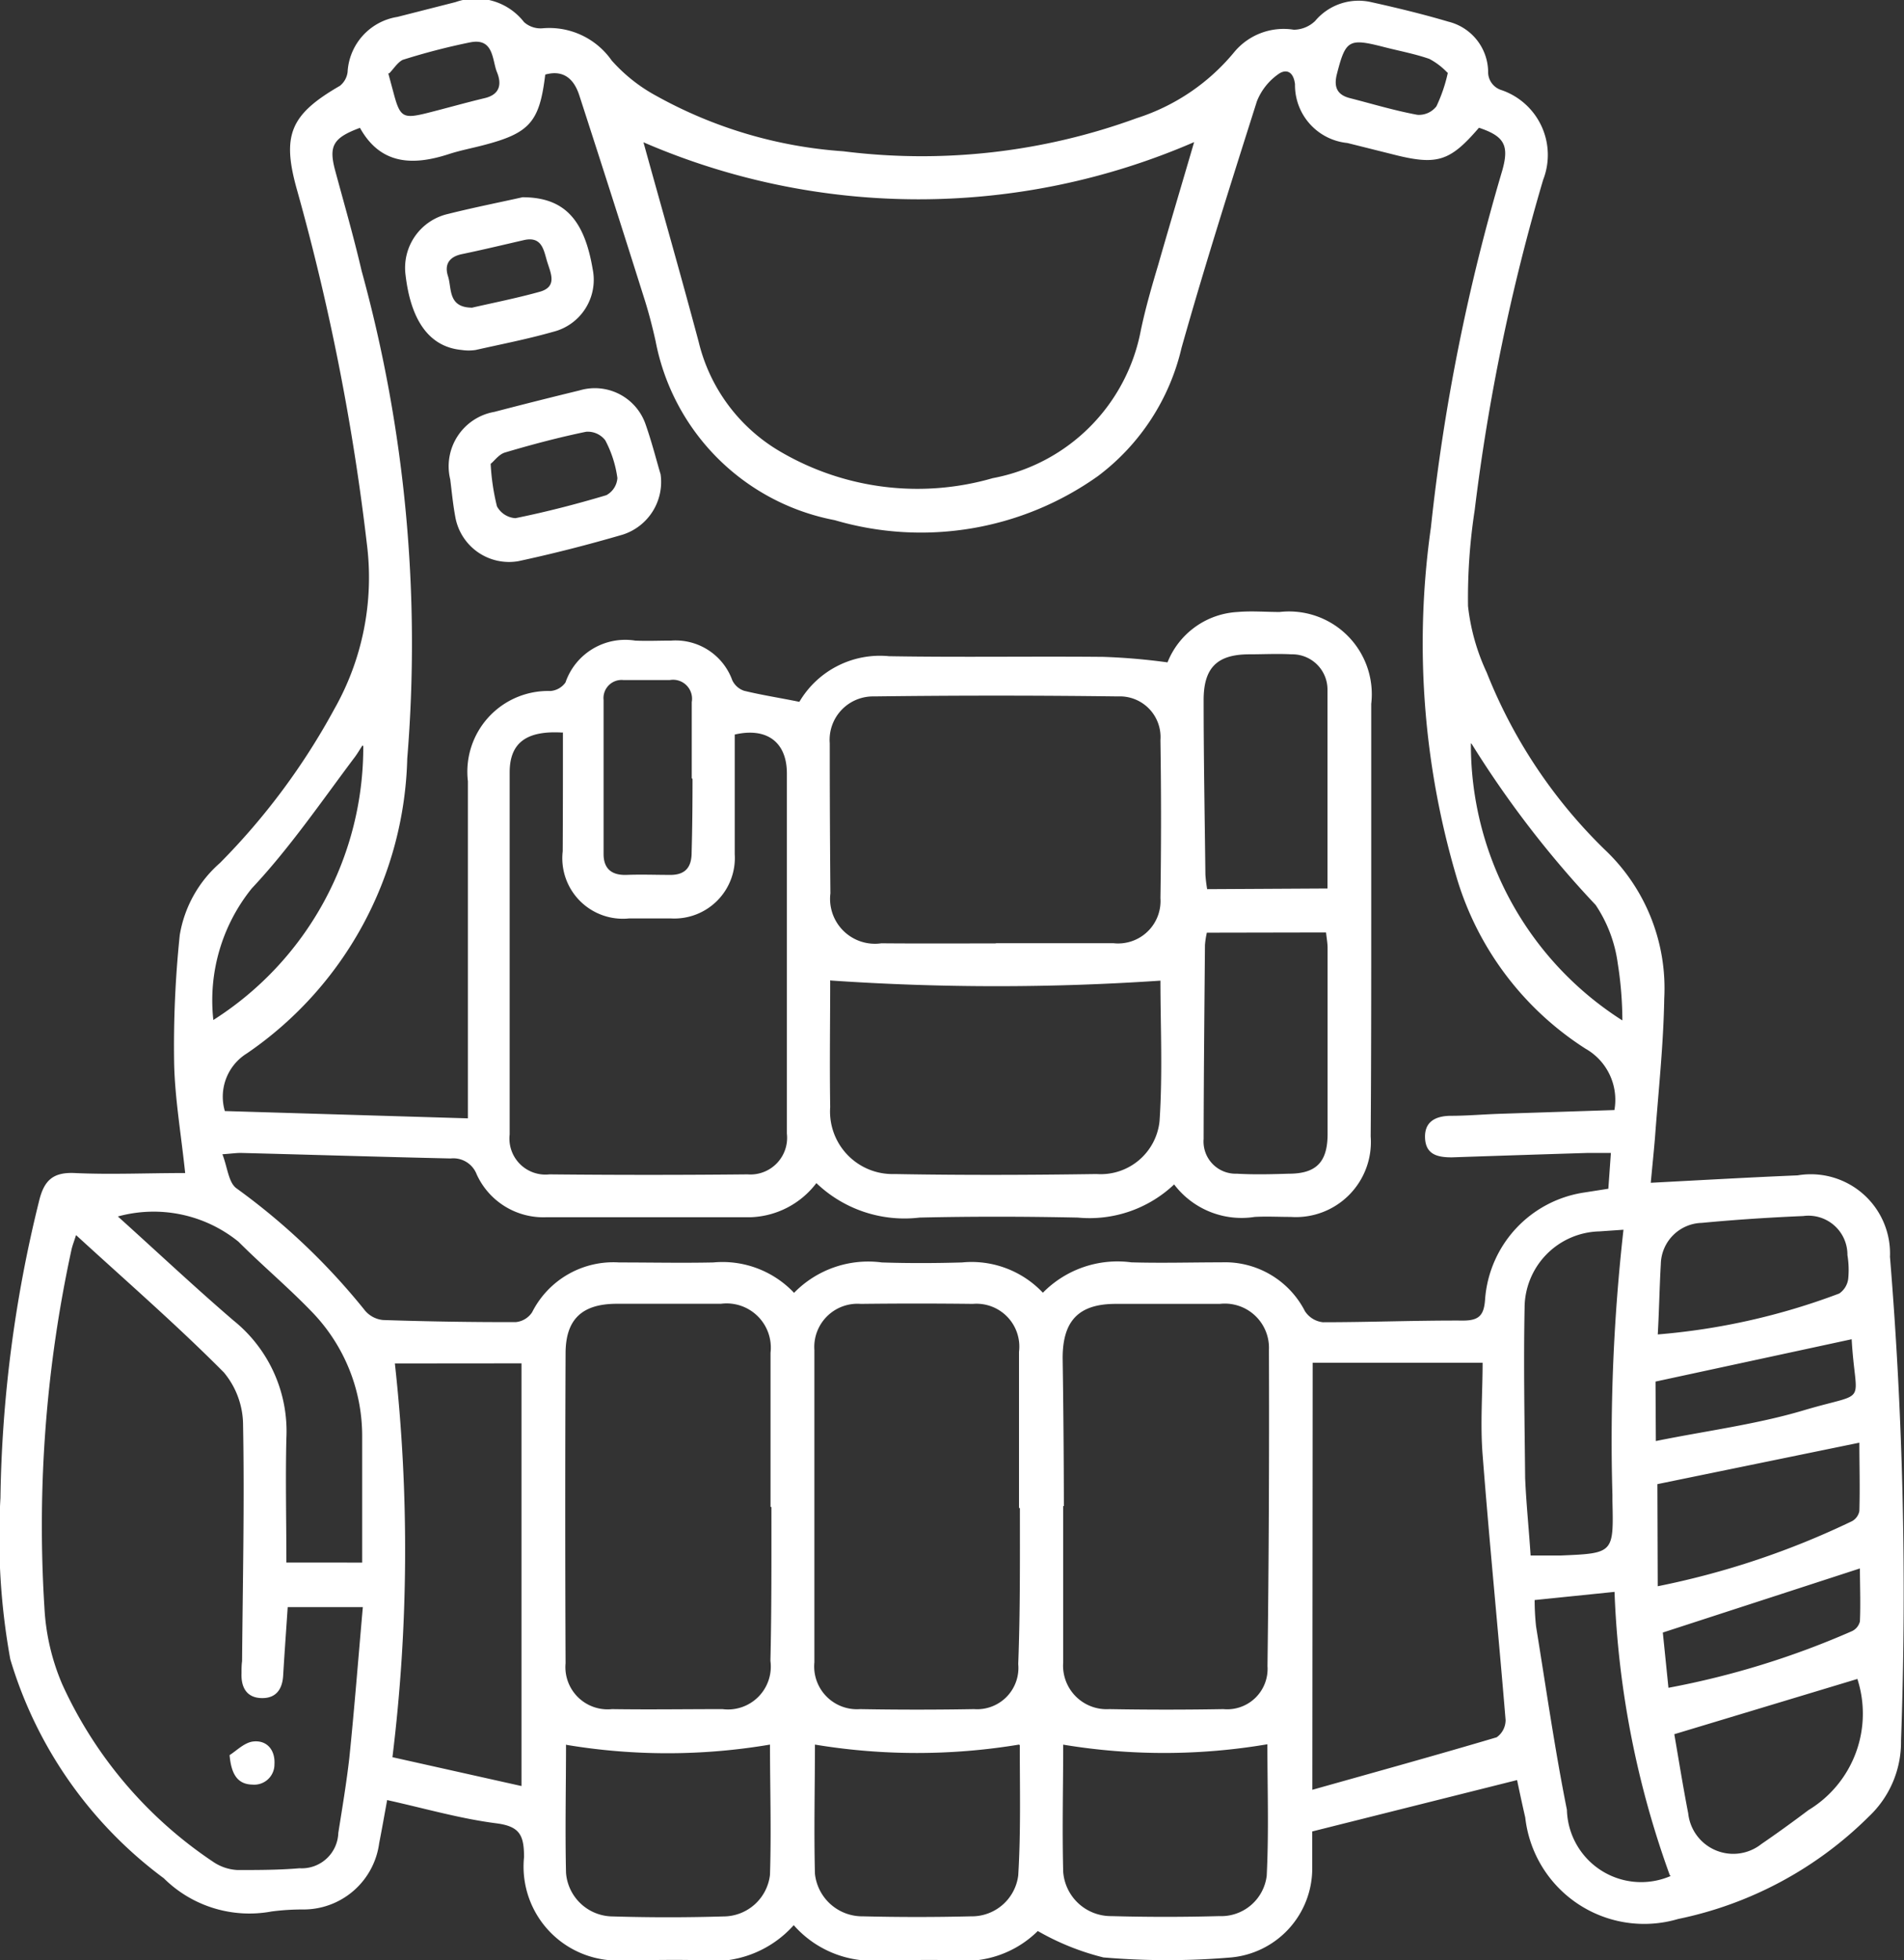 <svg xmlns="http://www.w3.org/2000/svg" width="17.233" height="17.736" viewBox="0 0 17.233 17.736">
  <rect x="0" y="0" width="17.233" height="17.736" fill="#333333" stroke="none"/>
  <g id="hm" transform="translate(-1487.574 -135.584)">
    <path id="Path_16211" data-name="Path 16211" d="M532.446,327.975c.461-.024.895-.049,1.329-.067a.717.717,0,0,1,.836.737,37.236,37.236,0,0,1,.1,4.38.925.925,0,0,1-.289.683,3.427,3.427,0,0,1-1.728.929,1.083,1.083,0,0,1-1.384-.918c-.027-.117-.052-.234-.074-.339l-1.854.465c0,.095,0,.214,0,.332a.809.809,0,0,1-.733.808,6.846,6.846,0,0,1-1.157,0,2.3,2.3,0,0,1-.594-.239.935.935,0,0,1-.765.264c-.211-.005-.423,0-.634,0a.948.948,0,0,1-.81-.317.972.972,0,0,1-.853.317c-.223-.006-.447,0-.671,0a.85.85,0,0,1-.917-.933c0-.2-.04-.279-.253-.306-.327-.042-.647-.135-.986-.21-.024.132-.047.262-.072.39a.691.691,0,0,1-.684.6,2.162,2.162,0,0,0-.289.018,1.1,1.1,0,0,1-.976-.3,3.825,3.825,0,0,1-1.39-1.983,6.186,6.186,0,0,1-.089-1.459,11.813,11.813,0,0,1,.35-2.688c.045-.186.126-.261.322-.252.324.015.65,0,1,0-.038-.36-.094-.681-.1-1a9.656,9.656,0,0,1,.051-1.154,1.106,1.106,0,0,1,.364-.652,6.131,6.131,0,0,0,1.034-1.391,2.415,2.415,0,0,0,.295-1.5,20.76,20.76,0,0,0-.63-3.193c-.142-.5-.066-.687.386-.948a.19.19,0,0,0,.07-.124.535.535,0,0,1,.451-.5l.526-.134a.552.552,0,0,1,.62.181.224.224,0,0,0,.168.056.689.689,0,0,1,.625.291,1.481,1.481,0,0,0,.407.322,4.051,4.051,0,0,0,1.69.5,5.667,5.667,0,0,0,2.656-.3,1.886,1.886,0,0,0,.884-.6.581.581,0,0,1,.537-.2.282.282,0,0,0,.193-.079.513.513,0,0,1,.506-.171c.235.052.47.109.7.177a.473.473,0,0,1,.36.449.171.171,0,0,0,.12.17.62.62,0,0,1,.378.812,18.418,18.418,0,0,0-.62,2.992,5.217,5.217,0,0,0-.06.866,1.911,1.911,0,0,0,.169.6,4.6,4.6,0,0,0,1.065,1.6,1.726,1.726,0,0,1,.542,1.349c-.007.421-.053.842-.084,1.263C532.473,327.7,532.459,327.835,532.446,327.975Zm-4.374-4.709a.725.725,0,0,1,.635-.456c.126-.011.254,0,.38,0a.749.749,0,0,1,.829.831c0,.622,0,1.245,0,1.867,0,.683,0,1.366-.005,2.048a.679.679,0,0,1-.724.728c-.109,0-.218-.006-.326,0a.766.766,0,0,1-.729-.294,1.114,1.114,0,0,1-.872.3c-.477-.01-.955-.011-1.432,0a1.153,1.153,0,0,1-.934-.312.781.781,0,0,1-.6.309c-.616,0-1.233,0-1.849,0a.663.663,0,0,1-.626-.389.226.226,0,0,0-.235-.143c-.634-.014-1.268-.034-1.9-.05-.041,0-.082.006-.166.012.046.118.055.256.127.308a5.985,5.985,0,0,1,1.165,1.108.244.244,0,0,0,.162.084q.6.02,1.2.019a.2.2,0,0,0,.149-.089.823.823,0,0,1,.788-.451c.284,0,.568.006.852,0a.891.891,0,0,1,.731.275.938.938,0,0,1,.795-.275c.241.008.484.007.725,0a.887.887,0,0,1,.732.274.947.947,0,0,1,.8-.275c.272.008.544,0,.816,0a.813.813,0,0,1,.756.442.222.222,0,0,0,.162.1c.423,0,.846-.017,1.269-.015.15,0,.191-.052.2-.2a1.056,1.056,0,0,1,.891-.958l.224-.035.023-.324c-.078,0-.143,0-.208,0q-.616.019-1.232.04c-.129,0-.236-.025-.242-.176s.1-.2.238-.2.29-.013.435-.018l1.041-.034a.532.532,0,0,0-.261-.555,2.776,2.776,0,0,1-1.16-1.526,7.461,7.461,0,0,1-.24-3.191,18.082,18.082,0,0,1,.645-3.227c.066-.231.02-.313-.21-.39-.266.309-.38.344-.791.238l-.4-.1a.526.526,0,0,1-.474-.532c-.015-.124-.088-.139-.155-.088a.544.544,0,0,0-.19.243c-.235.741-.471,1.483-.682,2.231a2.025,2.025,0,0,1-.755,1.159,2.765,2.765,0,0,1-2.384.4,2.039,2.039,0,0,1-1.621-1.619c-.03-.135-.065-.27-.107-.4q-.288-.914-.584-1.826c-.047-.144-.14-.234-.308-.187-.052.432-.141.531-.568.641-.1.026-.2.045-.3.077-.328.108-.622.1-.809-.236-.243.09-.284.163-.225.384.081.3.168.6.24.91a12.718,12.718,0,0,1,.413,4.413,3.331,3.331,0,0,1-1.451,2.668.461.461,0,0,0-.2.522l2.2.066v-.222q0-1.414,0-2.828a.731.731,0,0,1,.747-.817.185.185,0,0,0,.136-.077.572.572,0,0,1,.631-.379c.108.005.217,0,.326,0a.546.546,0,0,1,.553.359.183.183,0,0,0,.107.095c.16.039.324.064.5.1a.846.846,0,0,1,.811-.413c.646.011,1.293,0,1.94.006A5.7,5.7,0,0,1,528.073,323.266Zm-4.743-4.706c.166.6.338,1.2.5,1.807a1.577,1.577,0,0,0,.753,1,2.454,2.454,0,0,0,1.908.232,1.679,1.679,0,0,0,1.341-1.34c.042-.2.1-.4.158-.594.107-.374.219-.747.324-1.107A6.267,6.267,0,0,1,523.33,318.56Zm-5.136,9.89c-.019.059-.032.092-.04.126a11.778,11.778,0,0,0-.246,3.241,2.022,2.022,0,0,0,.163.7,3.85,3.85,0,0,0,1.369,1.606.428.428,0,0,0,.216.071c.187,0,.375,0,.561-.016a.331.331,0,0,0,.351-.32c.036-.226.074-.453.1-.681.046-.449.081-.9.122-1.362h-.68c-.014.21-.029.414-.041.617-.007.129-.067.211-.2.206s-.182-.1-.177-.225c0-.036,0-.072.005-.109.006-.712.022-1.425.009-2.137a.747.747,0,0,0-.174-.476C519.106,329.263,518.65,328.867,518.194,328.449Zm4.4-4.549c-.325-.019-.474.094-.475.358q0,1.639,0,3.278a.326.326,0,0,0,.36.362q.9.009,1.793,0a.332.332,0,0,0,.356-.369q0-1.63,0-3.259c0-.284-.182-.419-.472-.352,0,.359,0,.721,0,1.082a.548.548,0,0,1-.577.582c-.127,0-.254,0-.38,0a.548.548,0,0,1-.6-.608C522.6,324.62,522.6,324.265,522.6,323.9Zm4.535,7c0,.471,0,.942,0,1.413a.394.394,0,0,0,.417.424q.516.009,1.032,0a.366.366,0,0,0,.4-.39q.018-1.43.013-2.861a.4.4,0,0,0-.445-.416c-.314,0-.628,0-.942,0-.333,0-.48.151-.48.49Q527.133,330.233,527.134,330.9Zm-.4.016h0c0-.471,0-.942,0-1.412a.388.388,0,0,0-.418-.434q-.507-.006-1.014,0a.391.391,0,0,0-.42.418q0,1.412,0,2.825a.387.387,0,0,0,.413.424q.516.009,1.032,0a.374.374,0,0,0,.4-.408C526.739,331.861,526.736,331.39,526.736,330.919Zm-2.249-.01h0c0-.465,0-.929,0-1.394a.4.4,0,0,0-.448-.443c-.314,0-.628,0-.942,0s-.464.138-.465.447q-.006,1.4,0,2.806a.382.382,0,0,0,.42.415c.332.005.664,0,1,0a.388.388,0,0,0,.434-.437C524.489,331.839,524.487,331.374,524.487,330.91Zm2.034-5.1c.356,0,.712,0,1.068,0a.384.384,0,0,0,.427-.408q.011-.715,0-1.43a.368.368,0,0,0-.384-.395q-1.1-.014-2.209,0a.393.393,0,0,0-.4.424q0,.679.006,1.358a.406.406,0,0,0,.461.452C525.834,325.811,526.178,325.809,526.522,325.809Zm2.87,7.661c.572-.161,1.122-.313,1.668-.475a.19.19,0,0,0,.081-.157c-.066-.8-.146-1.6-.208-2.4-.022-.28,0-.563,0-.832h-1.538Zm-4.364-7.325c0,.363-.006.755,0,1.147a.566.566,0,0,0,.582.606c.61.011,1.22.009,1.83,0a.535.535,0,0,0,.569-.479c.029-.435.008-.873.008-1.271A21.955,21.955,0,0,1,525.028,326.145Zm-3.94,3.467a15.378,15.378,0,0,1-.022,3.563l1.168.261v-3.825Zm6.049,3.449c0,.372-.01.762,0,1.152a.433.433,0,0,0,.436.4c.325.009.651.009.977,0a.415.415,0,0,0,.429-.366c.02-.4.006-.8.006-1.189A5.579,5.579,0,0,1,527.137,333.061Zm-4.5,0c0,.377-.009.769,0,1.16a.427.427,0,0,0,.424.395q.5.015,1,0a.425.425,0,0,0,.422-.376c.013-.4,0-.8,0-1.179A5.546,5.546,0,0,1,522.636,333.062Zm4.1,0a5.656,5.656,0,0,1-1.847,0c0,.377-.01.773,0,1.169a.431.431,0,0,0,.435.385q.489.012.978,0a.423.423,0,0,0,.427-.37C526.745,333.85,526.735,333.453,526.735,333.064Zm1.7-7.347a.8.8,0,0,0-.017.112c-.005.585-.011,1.17-.012,1.755a.291.291,0,0,0,.3.314c.157.009.314.005.471,0,.249,0,.35-.106.351-.356q0-.842,0-1.685c0-.046-.009-.092-.014-.142Zm-7.645,5.7c0-.387,0-.76,0-1.134a1.614,1.614,0,0,0-.465-1.145c-.21-.217-.442-.412-.655-.625a1.22,1.22,0,0,0-1.091-.228c.365.329.7.644,1.046.941a1.286,1.286,0,0,1,.479,1.065c-.009.372,0,.745,0,1.126Zm8.737-6.1c0-.611,0-1.207,0-1.8a.319.319,0,0,0-.327-.319c-.126-.007-.253,0-.38,0-.294,0-.416.123-.414.421,0,.524.01,1.048.016,1.572a1.247,1.247,0,0,0,.016.132Zm1.831,6.036c.109,0,.194,0,.278,0,.481-.02.481-.021.47-.494,0-.018,0-.036,0-.054a17.026,17.026,0,0,1,.1-2.4l-.219.015a.694.694,0,0,0-.676.693c-.01.513,0,1.027.005,1.54C531.319,330.881,531.343,331.109,531.359,331.355Zm1.267,2.892a8.421,8.421,0,0,1-.5-2.563l-.723.074a2.231,2.231,0,0,0,.013.24c.09.553.169,1.109.279,1.658A.672.672,0,0,0,532.626,334.248Zm.041-1.275c.04.232.079.475.126.717a.41.41,0,0,0,.662.277c.146-.1.284-.2.426-.307a1.02,1.02,0,0,0,.443-1.187Zm-.15-1.339a7.4,7.4,0,0,0,1.759-.589.133.133,0,0,0,.066-.092c.006-.213,0-.426,0-.618l-1.828.375Zm-.007-2.278a6.03,6.03,0,0,0,1.65-.371.19.19,0,0,0,.081-.132.819.819,0,0,0-.007-.216.353.353,0,0,0-.4-.353c-.306.013-.613.033-.918.062a.381.381,0,0,0-.371.372C532.525,328.92,532.522,329.125,532.509,329.355Zm-8.736-5.034c0-.229,0-.459,0-.688a.172.172,0,0,0-.2-.2c-.139,0-.278,0-.416,0a.164.164,0,0,0-.182.18q0,.7,0,1.394c0,.134.074.194.209.189s.254,0,.38,0c.147.005.209-.064.208-.207C523.771,324.768,523.773,324.544,523.773,324.321Zm7.052-.316a2.957,2.957,0,0,0,1.371,2.508,3.348,3.348,0,0,0-.042-.517,1.247,1.247,0,0,0-.2-.528A9.163,9.163,0,0,1,530.826,324.005Zm-10.032.019c-.026.039-.049.08-.078.117-.3.4-.584.815-.924,1.177a1.613,1.613,0,0,0-.348,1.191A2.924,2.924,0,0,0,520.793,324.024Zm11.769,8.028.051.5a7.616,7.616,0,0,0,1.662-.513.131.131,0,0,0,.071-.088c.007-.164,0-.329,0-.479Zm-.063-1.733c.464-.094.914-.151,1.342-.279.6-.178.464-.022.43-.649,0-.006,0-.011,0,.007l-1.775.383Zm-11.474-12.381.048.178c.059.223.085.24.3.187.176-.044.35-.094.526-.136.139-.033.155-.128.111-.235s-.027-.312-.241-.27a5.907,5.907,0,0,0-.613.159C521.1,317.839,521.061,317.905,521.025,317.938Zm9.583-.006a.627.627,0,0,0-.159-.12c-.135-.047-.278-.073-.417-.109-.313-.08-.341-.062-.42.247-.029.114,0,.187.118.217.2.051.4.112.611.151a.2.2,0,0,0,.172-.077A1.4,1.4,0,0,0,530.609,317.932Z" transform="translate(970.069 -181.688)" fill="#fff"/>
    <path id="Path_16212" data-name="Path 16212" d="M555.906,349.547a.5.5,0,0,1-.343.546c-.312.091-.627.172-.944.24a.494.494,0,0,1-.571-.4c-.021-.112-.032-.227-.046-.34a.5.5,0,0,1,.4-.611q.383-.1.77-.194a.486.486,0,0,1,.6.312C555.829,349.263,555.873,349.438,555.906,349.547Zm-1.538-.094a2.014,2.014,0,0,0,.057.384.205.205,0,0,0,.167.107c.277-.056.552-.127.823-.208a.191.191,0,0,0,.1-.155,1.023,1.023,0,0,0-.11-.342.2.2,0,0,0-.173-.077c-.247.051-.493.116-.735.188C554.441,349.367,554.4,349.428,554.368,349.452Z" transform="translate(937.647 -209.671)" fill="#fff"/>
    <path id="Path_16215" data-name="Path 16215" d="M551.406,333.277c.377,0,.559.2.635.649a.485.485,0,0,1-.359.569c-.232.066-.469.112-.7.164a.416.416,0,0,1-.126,0c-.291-.027-.463-.262-.51-.693a.5.5,0,0,1,.386-.538C550.971,333.368,551.22,333.319,551.406,333.277Zm-.46,1c.2-.046.409-.087.617-.145.159-.045.1-.165.068-.267s-.044-.239-.213-.2c-.187.043-.374.088-.562.127-.113.024-.159.093-.124.2S550.729,334.273,550.946,334.276Z" transform="translate(940.897 -195.908)" fill="#fff"/>
    <path id="Path_16216" data-name="Path 16216" d="M536.142,458.725c.059-.036.133-.114.214-.123.125-.014.2.079.192.206a.183.183,0,0,1-.2.184C536.215,458.989,536.157,458.9,536.142,458.725Z" transform="translate(953.51 -307.259)" fill="#fff"/>
  </g>
</svg>
